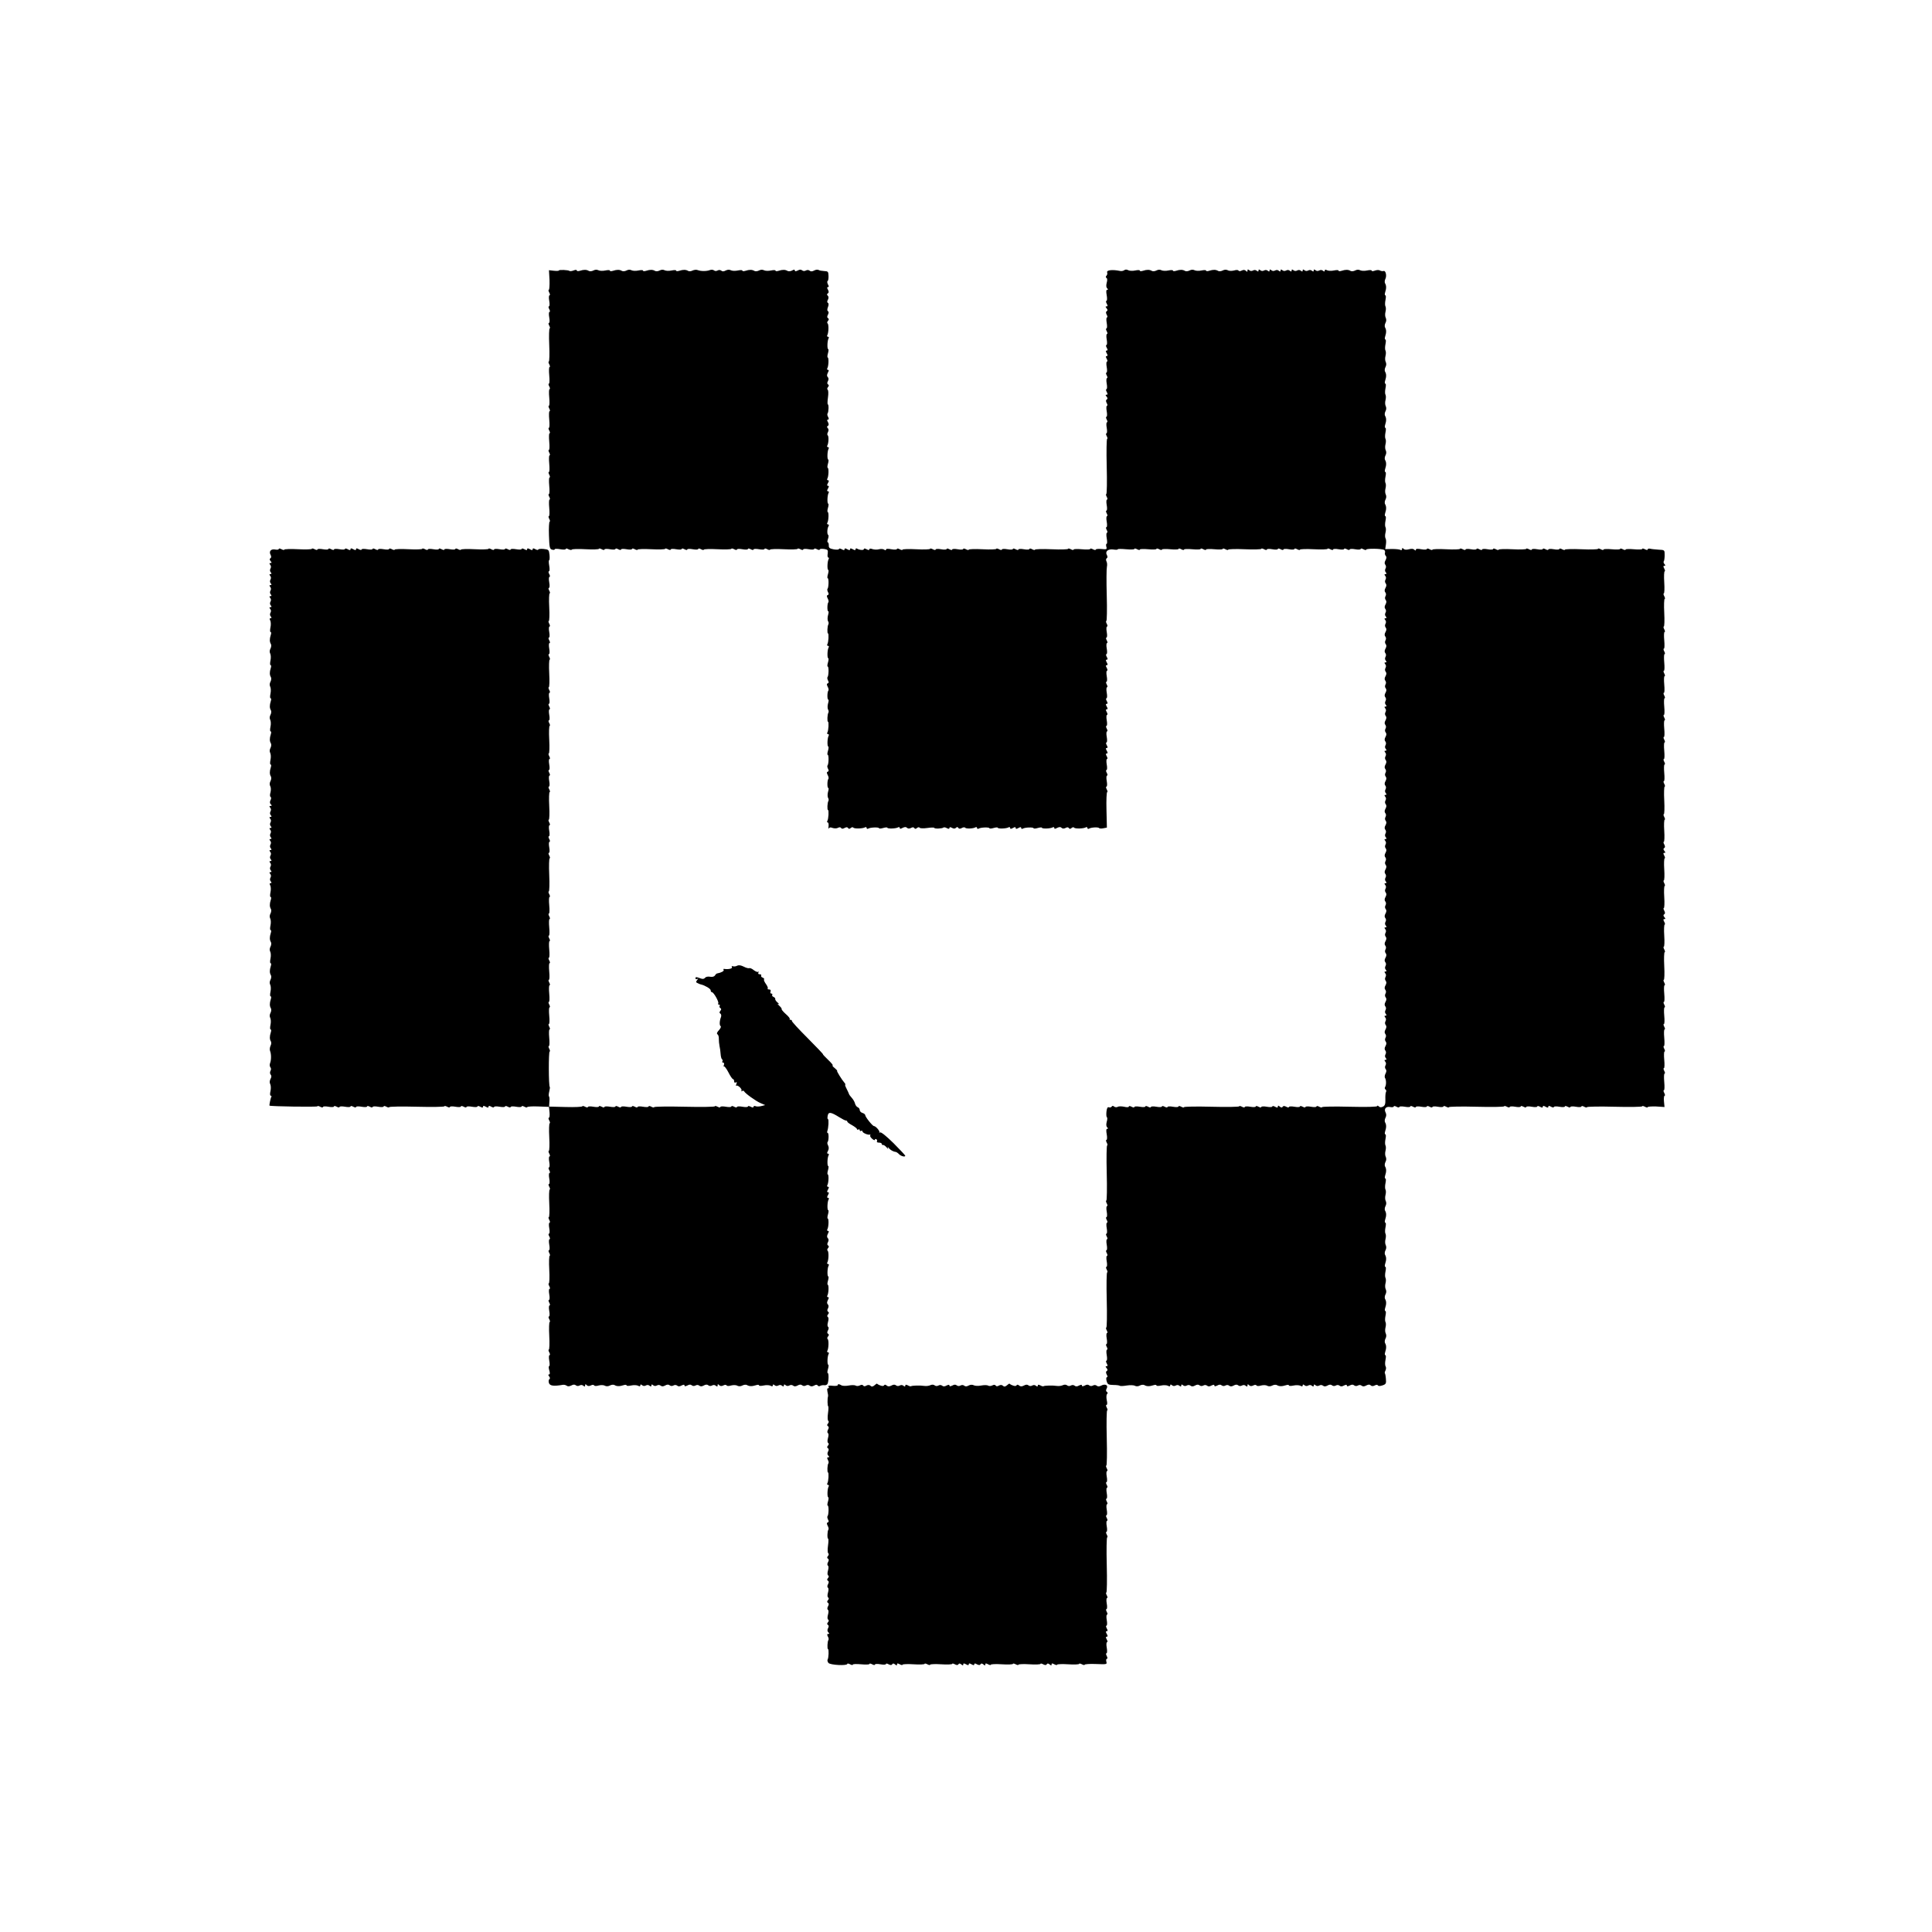 <?xml version="1.0" standalone="no"?>
<!DOCTYPE svg PUBLIC "-//W3C//DTD SVG 20010904//EN"
 "http://www.w3.org/TR/2001/REC-SVG-20010904/DTD/svg10.dtd">
<svg version="1.0" xmlns="http://www.w3.org/2000/svg"
 width="1400pt" height="1400pt" viewBox="0 0 1400 1400"
 preserveAspectRatio="xMidYMid meet">
<g transform="translate(0,1400) scale(0.1,-0.1)"
fill="#000000" stroke="none">
<path d="M4050 12040 c0 -3 -16 -4 -36 -2 l-36 4 4 -71 c1 -39 -1 -71 -5 -71
-4 0 -3 -9 3 -20 6 -11 7 -20 2 -20 -5 0 -6 -18 -2 -40 4 -22 3 -40 -2 -40 -5
0 -4 -9 2 -20 6 -11 7 -20 2 -20 -5 0 -6 -18 -2 -40 4 -22 3 -40 -2 -40 -5 0
-4 -9 2 -20 6 -11 7 -20 3 -20 -4 0 -6 -54 -3 -120 3 -66 1 -120 -3 -120 -4 0
-3 -9 3 -20 6 -11 7 -20 2 -20 -4 0 -5 -27 -2 -60 3 -33 2 -60 -2 -60 -5 0 -4
-9 2 -20 6 -11 7 -20 2 -20 -4 0 -5 -27 -2 -60 3 -33 2 -60 -2 -60 -5 0 -4 -9
2 -20 6 -11 7 -20 2 -20 -4 0 -5 -27 -2 -60 3 -33 2 -60 -2 -60 -5 0 -4 -9 2
-20 6 -11 7 -20 2 -20 -4 0 -5 -27 -2 -60 3 -33 2 -60 -2 -60 -5 0 -4 -9 2
-20 6 -11 7 -20 2 -20 -4 0 -5 -27 -2 -60 3 -33 2 -60 -2 -60 -5 0 -4 -9 2
-20 6 -11 7 -20 2 -20 -4 0 -5 -27 -2 -60 3 -33 2 -60 -2 -60 -5 0 -4 -9 2
-20 6 -11 7 -20 2 -20 -4 0 -5 -27 -2 -60 3 -33 2 -60 -2 -60 -5 0 -4 -9 2
-20 6 -11 7 -20 3 -20 -4 0 -7 -45 -5 -99 3 -88 5 -100 23 -104 10 -3 19 -2
19 3 0 4 18 4 40 0 22 -4 40 -3 40 2 0 5 9 4 19 -2 11 -5 22 -7 24 -3 3 5 48
6 101 3 53 -3 96 -1 96 3 0 4 9 3 20 -3 11 -6 20 -7 20 -2 0 5 18 6 40 2 22
-4 40 -3 40 2 0 5 9 4 20 -2 11 -6 20 -7 20 -2 0 5 18 6 40 2 22 -4 40 -3 40
2 0 5 9 4 20 -2 11 -6 20 -7 20 -3 0 4 45 6 100 3 55 -3 100 -1 100 3 0 4 9 3
20 -3 11 -6 20 -7 20 -2 0 5 18 6 40 2 22 -4 40 -3 40 2 0 5 9 4 20 -2 11 -6
20 -7 20 -2 0 5 18 6 40 2 22 -4 40 -3 40 2 0 5 9 4 20 -2 11 -6 20 -7 20 -3
0 4 45 6 100 3 55 -3 100 -1 100 3 0 4 9 3 20 -3 11 -6 20 -7 20 -2 0 5 18 6
40 2 22 -4 40 -3 40 2 0 5 9 4 20 -2 11 -6 20 -7 20 -2 0 5 18 6 40 2 22 -4
40 -3 40 2 0 5 9 4 20 -2 11 -6 20 -7 20 -3 0 4 45 6 100 3 55 -3 100 -1 100
3 0 4 9 3 20 -3 11 -6 20 -7 20 -2 0 5 18 6 40 2 22 -4 40 -3 40 2 0 5 9 4 20
-2 11 -6 20 -7 20 -2 0 5 14 6 31 4 28 -4 30 -8 27 -33 -3 -16 -1 -29 4 -29 5
0 6 -5 3 -11 -10 -15 -12 -79 -3 -79 3 0 3 -13 -2 -30 -5 -16 -6 -30 -2 -30 9
0 7 -68 -1 -76 -4 -4 -2 -15 3 -25 7 -12 6 -19 -2 -21 -8 -3 -8 -9 0 -25 6
-11 8 -23 5 -27 -9 -8 -10 -66 -1 -66 4 0 3 -13 -2 -29 -4 -15 -4 -34 0 -42 5
-7 6 -17 3 -23 -8 -12 -10 -66 -3 -66 7 0 4 -66 -5 -79 -3 -6 -1 -11 5 -11 6
0 8 -5 5 -11 -10 -15 -12 -79 -3 -79 3 0 3 -13 -2 -30 -5 -16 -6 -30 -2 -30 9
0 7 -68 -1 -76 -4 -4 -2 -15 3 -25 7 -12 6 -19 -2 -21 -8 -3 -8 -9 0 -25 6
-11 8 -23 5 -27 -9 -8 -10 -66 -1 -66 4 0 3 -13 -2 -29 -4 -15 -4 -34 0 -42 5
-7 6 -17 3 -23 -8 -12 -10 -66 -3 -66 7 0 4 -66 -5 -79 -3 -6 -1 -11 5 -11 6
0 8 -5 5 -11 -10 -15 -12 -79 -3 -79 3 0 3 -13 -2 -30 -5 -16 -6 -30 -2 -30 9
0 7 -68 -1 -76 -4 -4 -2 -15 3 -25 7 -12 6 -19 -2 -21 -8 -3 -8 -9 0 -25 6
-11 8 -23 5 -27 -9 -8 -10 -66 -1 -66 4 0 3 -13 -2 -29 -4 -15 -4 -34 0 -42 5
-7 6 -17 3 -23 -8 -12 -10 -66 -3 -66 7 0 4 -66 -5 -79 -3 -6 -2 -11 3 -11 5
0 8 -12 6 -27 -2 -16 -2 -23 2 -16 3 8 13 9 28 3 12 -4 29 -4 38 1 11 6 19 5
23 -1 4 -7 12 -7 25 0 13 7 21 7 25 0 5 -8 11 -8 20 0 7 6 15 7 18 3 6 -10 70
-8 86 2 6 3 11 1 11 -5 0 -6 5 -8 11 -5 15 10 79 12 79 3 0 -3 14 -3 30 2 17
5 30 5 30 2 0 -9 64 -7 79 3 6 3 11 1 11 -5 0 -8 6 -7 21 1 15 7 24 8 32 0 6
-6 16 -7 28 -1 12 7 20 6 24 0 5 -8 11 -8 20 0 7 6 16 7 19 2 3 -5 28 -6 56
-2 27 4 50 4 50 1 0 -8 58 -6 66 2 4 3 15 2 25 -4 13 -7 19 -6 19 1 0 7 6 8
18 1 13 -7 22 -7 29 0 8 8 13 7 17 0 5 -8 13 -8 26 -1 10 6 21 6 24 2 6 -9 59
-7 75 3 6 3 11 1 11 -5 0 -6 5 -8 11 -5 15 10 79 12 79 3 0 -3 14 -3 30 2 17
5 30 5 30 2 0 -9 64 -7 79 3 6 3 11 1 11 -5 0 -8 6 -8 20 0 14 8 20 8 20 0 0
-8 6 -8 20 0 14 8 20 8 20 0 0 -6 5 -8 11 -5 15 10 79 12 79 3 0 -3 14 -3 30
2 17 5 30 5 30 2 0 -9 64 -7 79 3 6 3 11 1 11 -5 0 -8 6 -7 21 1 15 7 24 8 32
0 6 -6 16 -7 28 -1 12 7 20 6 24 0 5 -8 11 -8 20 0 7 6 15 7 18 3 6 -10 70 -8
86 2 6 3 11 1 11 -5 0 -6 5 -8 11 -5 15 10 69 13 74 4 3 -3 16 -4 30 -1 l26 5
-3 128 c-2 71 1 129 5 129 4 0 3 9 -3 20 -6 11 -7 20 -2 20 5 0 6 18 2 40 -4
22 -3 40 2 40 5 0 4 9 -2 20 -6 11 -7 20 -2 20 5 0 6 18 2 40 -4 22 -3 40 2
40 5 0 4 9 -2 20 -8 14 -8 20 0 20 8 0 8 6 0 20 -8 14 -8 20 0 20 8 0 8 6 0
20 -6 11 -7 20 -2 20 5 0 6 18 2 40 -4 22 -3 40 2 40 5 0 4 9 -2 20 -6 11 -7
20 -2 20 5 0 6 18 2 40 -4 22 -3 40 2 40 5 0 4 9 -2 20 -8 14 -8 20 0 20 8 0
8 6 0 20 -8 14 -8 20 0 20 8 0 8 6 0 20 -6 11 -7 20 -2 20 5 0 6 18 2 40 -4
22 -3 40 2 40 5 0 4 9 -2 20 -6 11 -7 20 -2 20 5 0 6 18 2 40 -4 22 -3 40 2
40 5 0 4 9 -2 20 -8 14 -8 20 0 20 8 0 8 6 0 20 -8 14 -8 20 0 20 8 0 8 6 0
20 -6 11 -7 20 -2 20 5 0 6 18 2 40 -4 22 -3 40 2 40 5 0 4 9 -2 20 -6 11 -7
20 -2 20 5 0 6 18 2 40 -4 22 -3 40 2 40 5 0 4 9 -2 20 -6 11 -7 20 -3 20 4 0
6 83 3 185 -3 101 -2 195 1 207 3 13 2 31 -3 40 -5 10 -4 19 2 23 7 4 7 12 0
25 -13 25 11 44 50 38 16 -3 30 -2 30 2 0 3 27 3 60 0 33 -3 60 -2 60 2 0 5 9
4 20 -2 11 -6 20 -7 20 -2 0 4 27 5 60 2 33 -3 60 -2 60 2 0 5 9 4 20 -2 11
-6 20 -7 20 -2 0 4 27 5 60 2 33 -3 60 -2 60 2 0 5 9 4 20 -2 11 -6 20 -7 20
-2 0 4 27 5 60 2 33 -3 60 -2 60 2 0 5 9 4 20 -2 11 -6 20 -7 20 -2 0 4 27 5
60 2 33 -3 60 -2 60 2 0 5 9 4 20 -2 11 -6 20 -7 20 -3 0 4 54 6 120 3 66 -3
120 -1 120 3 0 4 9 3 20 -3 11 -6 20 -7 20 -2 0 5 18 6 40 2 22 -4 40 -3 40 2
0 5 9 4 20 -2 11 -6 20 -7 20 -2 0 5 18 6 40 2 22 -4 40 -3 40 2 0 5 9 4 20
-2 11 -6 20 -7 20 -3 0 4 45 6 100 3 55 -3 100 -1 100 3 0 4 9 3 20 -3 11 -6
20 -7 20 -2 0 5 18 6 40 2 22 -4 40 -3 40 2 0 5 9 4 20 -2 11 -6 20 -7 20 -2
0 5 18 6 40 2 22 -4 40 -3 40 2 0 5 9 4 20 -2 11 -6 20 -7 20 -3 0 10 114 8
130 -2 6 -4 9 -13 6 -20 -2 -7 0 -17 6 -23 7 -7 6 -17 -2 -32 -8 -14 -8 -25
-1 -33 6 -8 6 -18 1 -27 -5 -9 -5 -19 2 -27 7 -9 7 -13 -2 -13 -9 0 -9 -4 -2
-13 7 -8 7 -18 2 -27 -5 -9 -5 -19 1 -27 7 -8 7 -19 -1 -33 -8 -14 -8 -25 -1
-33 6 -8 6 -18 1 -27 -5 -9 -5 -19 1 -27 7 -8 7 -19 -1 -33 -8 -14 -8 -25 -1
-33 6 -8 6 -18 1 -27 -5 -9 -5 -19 2 -27 7 -9 7 -13 -2 -13 -9 0 -9 -4 -2 -13
7 -8 7 -18 2 -27 -5 -9 -5 -19 1 -27 7 -8 7 -19 -1 -33 -8 -14 -8 -25 -1 -33
6 -8 6 -18 1 -27 -5 -9 -5 -19 1 -27 7 -8 7 -19 -1 -33 -8 -14 -8 -25 -1 -33
6 -8 6 -18 1 -27 -5 -9 -5 -19 2 -27 7 -9 7 -13 -2 -13 -9 0 -9 -4 -2 -13 7
-8 7 -18 2 -27 -5 -9 -5 -19 1 -27 7 -8 7 -19 -1 -33 -8 -14 -8 -25 -1 -33 6
-8 6 -18 1 -27 -5 -9 -5 -19 1 -27 7 -8 7 -19 -1 -33 -8 -14 -8 -25 -1 -33 6
-8 6 -18 1 -27 -5 -9 -5 -19 2 -27 7 -9 7 -13 -2 -13 -9 0 -9 -4 -2 -13 7 -8
7 -18 2 -27 -5 -9 -5 -19 1 -27 7 -8 7 -19 -1 -33 -8 -14 -8 -25 -1 -33 6 -8
6 -18 1 -27 -5 -9 -5 -19 1 -27 7 -8 7 -19 -1 -33 -8 -14 -8 -25 -1 -33 6 -8
6 -18 1 -27 -5 -9 -5 -19 2 -27 7 -9 7 -13 -2 -13 -9 0 -9 -4 -2 -13 7 -8 7
-18 2 -27 -5 -9 -5 -19 1 -27 7 -8 7 -19 -1 -33 -8 -14 -8 -25 -1 -33 6 -8 6
-18 1 -27 -5 -9 -5 -19 1 -27 7 -8 7 -19 -1 -33 -8 -14 -8 -25 -1 -33 6 -8 6
-18 1 -27 -5 -9 -5 -19 2 -27 7 -9 7 -13 -2 -13 -9 0 -9 -4 -2 -13 7 -8 7 -18
2 -27 -5 -9 -5 -19 1 -27 7 -8 7 -19 -1 -33 -8 -14 -8 -25 -1 -33 6 -8 6 -18
1 -27 -5 -9 -5 -19 1 -27 7 -8 7 -19 -1 -33 -8 -14 -8 -25 -1 -33 6 -8 6 -18
1 -27 -5 -9 -5 -19 2 -27 7 -9 7 -13 -2 -13 -9 0 -9 -4 -2 -13 7 -8 7 -18 2
-27 -5 -9 -5 -19 1 -27 7 -8 7 -19 -1 -33 -8 -14 -8 -25 -1 -33 6 -8 6 -18 1
-27 -5 -9 -5 -19 1 -27 7 -8 7 -19 -1 -33 -8 -14 -8 -25 -1 -33 6 -8 6 -18 1
-27 -5 -9 -5 -19 2 -27 7 -9 7 -13 -2 -13 -9 0 -9 -4 -2 -13 7 -8 7 -18 2 -27
-5 -9 -5 -19 1 -27 7 -8 7 -19 -1 -33 -8 -14 -8 -25 -1 -33 6 -8 6 -18 1 -27
-5 -9 -5 -19 1 -27 7 -8 7 -19 -1 -33 -8 -14 -8 -25 -1 -33 6 -8 6 -18 1 -27
-5 -9 -5 -19 2 -27 7 -9 7 -13 -2 -13 -9 0 -9 -4 -2 -13 7 -8 7 -18 2 -27 -5
-9 -5 -19 1 -27 7 -8 7 -19 -1 -33 -8 -14 -8 -25 -1 -33 6 -8 6 -18 1 -27 -5
-9 -5 -19 1 -27 7 -8 7 -19 -1 -33 -8 -14 -8 -25 -1 -33 6 -8 6 -18 1 -27 -5
-9 -5 -19 2 -27 7 -9 7 -13 -2 -13 -9 0 -9 -4 -2 -13 7 -8 7 -18 2 -27 -5 -9
-5 -19 1 -27 7 -8 7 -19 -1 -33 -8 -14 -8 -25 -1 -33 6 -8 6 -18 1 -27 -5 -9
-5 -19 1 -27 7 -8 7 -19 -1 -33 -8 -14 -8 -25 -1 -33 6 -8 6 -18 1 -27 -5 -9
-5 -19 2 -27 7 -9 7 -13 -2 -13 -9 0 -9 -4 -2 -13 7 -8 7 -18 2 -27 -5 -9 -5
-19 1 -27 7 -8 7 -19 -1 -33 -8 -14 -8 -25 -1 -33 6 -8 6 -18 1 -27 -5 -9 -5
-19 1 -27 7 -8 7 -19 -1 -33 -8 -14 -8 -25 -1 -33 6 -8 6 -18 1 -27 -5 -9 -5
-19 2 -27 7 -9 7 -13 -2 -13 -9 0 -9 -4 -2 -13 7 -8 7 -18 2 -27 -5 -9 -5 -19
1 -27 7 -8 7 -18 -1 -33 -6 -11 -8 -26 -3 -32 9 -16 9 -50 0 -65 -4 -6 -3 -14
3 -18 6 -4 7 -11 4 -17 -4 -6 -6 -31 -5 -54 1 -33 -3 -46 -17 -53 -13 -7 -23
-6 -30 1 -7 7 -12 8 -12 3 0 -6 -77 -8 -200 -5 -110 3 -200 1 -200 -3 0 -4 -9
-3 -20 3 -11 6 -20 7 -20 2 0 -5 -18 -6 -40 -2 -22 4 -40 3 -40 -2 0 -5 -9 -4
-20 2 -11 6 -20 7 -20 2 0 -5 -18 -6 -40 -2 -22 4 -40 3 -40 -2 0 -5 -9 -4
-19 2 -14 7 -22 7 -26 0 -5 -8 -11 -7 -21 1 -11 9 -14 9 -14 0 0 -9 -5 -9 -20
-1 -11 6 -20 7 -20 2 0 -5 -18 -6 -40 -2 -22 4 -40 3 -40 -2 0 -5 -9 -4 -20 2
-11 6 -20 7 -20 2 0 -5 -18 -6 -40 -2 -22 4 -40 3 -40 -2 0 -5 -9 -4 -20 2
-11 6 -20 7 -20 3 0 -4 -90 -6 -200 -3 -110 3 -200 1 -200 -3 0 -4 -9 -3 -20
3 -11 6 -20 7 -20 2 0 -5 -18 -6 -40 -2 -22 4 -40 3 -40 -2 0 -5 -9 -4 -20 2
-11 6 -20 7 -20 2 0 -5 -18 -6 -40 -2 -22 4 -40 3 -40 -2 0 -5 -9 -4 -20 2
-11 6 -20 7 -20 2 0 -5 -18 -6 -40 -2 -22 4 -40 3 -40 -2 0 -5 -9 -4 -20 2
-11 6 -20 7 -20 1 0 -5 -14 -6 -34 -1 -19 4 -40 4 -47 -1 -7 -4 -19 -3 -25 2
-8 7 -14 7 -18 0 -4 -6 -13 -8 -20 -5 -10 4 -15 -6 -18 -31 -2 -20 -1 -38 3
-41 4 -2 4 -17 -1 -33 -5 -19 -4 -33 3 -40 8 -8 8 -11 0 -11 -7 0 -8 -14 -3
-40 4 -22 3 -40 -2 -40 -5 0 -4 -9 2 -20 6 -11 7 -20 3 -20 -4 0 -6 -90 -3
-200 3 -110 1 -200 -3 -200 -4 0 -3 -9 3 -20 6 -11 7 -20 2 -20 -5 0 -6 -18
-2 -40 4 -22 3 -40 -2 -40 -5 0 -4 -9 2 -20 6 -11 7 -20 2 -20 -5 0 -6 -18 -2
-40 4 -22 3 -40 -2 -40 -5 0 -4 -9 2 -20 6 -11 7 -20 2 -20 -5 0 -6 -18 -2
-40 4 -22 3 -40 -2 -40 -5 0 -4 -9 2 -20 6 -11 7 -20 2 -20 -5 0 -6 -18 -2
-40 4 -22 3 -40 -2 -40 -5 0 -4 -9 2 -20 6 -11 7 -20 3 -20 -4 0 -6 -90 -3
-200 3 -110 1 -200 -3 -200 -4 0 -3 -9 3 -20 6 -11 7 -20 2 -20 -5 0 -6 -18
-2 -40 4 -22 3 -40 -2 -40 -5 0 -4 -9 2 -20 6 -11 7 -20 2 -20 -5 0 -6 -18 -2
-40 4 -22 3 -40 -2 -40 -5 0 -4 -9 2 -20 8 -15 8 -20 -1 -20 -9 0 -9 -3 0 -14
8 -10 9 -16 1 -21 -7 -4 -7 -12 0 -26 7 -11 7 -19 1 -19 -5 0 -6 -12 -2 -27 7
-25 12 -28 49 -29 23 0 44 -3 47 -6 3 -3 25 -2 49 2 25 4 52 3 60 -2 10 -5 24
-5 36 2 11 6 26 7 33 3 16 -10 37 -10 65 -1 12 4 22 4 22 -1 0 -5 15 -5 34 -1
18 4 41 3 50 -2 11 -6 16 -5 16 3 0 8 4 8 13 1 8 -7 18 -7 27 -2 9 5 19 5 27
-2 9 -7 13 -7 13 2 0 9 4 9 13 2 8 -7 18 -7 27 -2 9 5 19 5 27 -1 8 -7 19 -7
33 1 14 8 25 8 33 1 8 -6 18 -6 27 -1 9 5 19 5 27 -1 8 -7 18 -7 32 1 15 7 21
7 21 0 0 -7 6 -7 21 0 14 8 24 8 32 1 8 -6 18 -6 27 -1 9 5 19 5 27 -1 8 -7
19 -7 33 1 14 8 25 8 33 1 8 -6 18 -6 27 -1 9 5 19 5 27 -2 10 -8 13 -7 13 3
0 10 3 10 12 1 7 -7 17 -8 29 -2 11 6 20 6 24 1 3 -6 17 -6 33 -1 16 4 36 4
45 -2 11 -5 24 -5 37 2 11 6 26 7 33 3 16 -10 37 -10 65 -1 12 4 22 4 22 -1 0
-5 15 -5 34 -1 18 4 41 3 50 -2 11 -6 16 -5 16 3 0 8 4 8 13 1 8 -7 18 -7 27
-2 9 5 19 5 27 -2 9 -7 13 -7 13 2 0 9 4 9 13 2 8 -7 18 -7 27 -2 9 5 19 5 27
-1 8 -7 19 -7 33 1 14 8 25 8 33 1 8 -6 18 -6 27 -1 9 5 19 5 27 -1 8 -7 18
-7 32 1 15 7 21 7 21 0 0 -7 6 -7 21 0 14 8 24 8 32 1 8 -6 18 -6 27 -1 9 5
19 5 27 -1 8 -7 19 -7 33 1 16 8 25 9 33 1 6 -6 16 -7 28 -1 11 6 20 7 24 1 3
-6 16 -6 33 0 25 8 28 14 25 46 -1 19 -5 38 -7 41 -3 2 -1 12 4 21 5 10 5 23
1 30 -5 7 -5 28 -1 47 4 19 4 34 -1 34 -5 0 -5 10 -1 23 9 27 9 48 -1 64 -4 7
-3 22 3 33 7 13 7 26 2 37 -5 9 -6 28 -2 43 4 15 4 33 0 40 -4 6 -4 27 0 46 4
19 4 34 -1 34 -5 0 -5 10 -1 23 9 27 9 48 -1 64 -4 7 -3 22 3 33 7 13 7 26 2
37 -5 9 -6 28 -2 43 4 15 4 33 0 40 -4 6 -4 27 0 46 4 19 4 34 -1 34 -5 0 -5
10 -1 23 9 27 9 48 -1 64 -4 7 -3 22 3 33 7 13 7 26 2 37 -5 9 -6 28 -2 43 4
15 4 33 0 40 -4 6 -4 27 0 46 4 19 4 34 -1 34 -5 0 -5 10 -1 23 9 27 9 48 -1
64 -4 7 -3 22 3 33 7 13 7 26 2 37 -5 9 -6 28 -2 43 4 15 4 33 0 40 -4 6 -4
27 0 46 4 19 4 34 -1 34 -5 0 -5 10 -1 23 9 27 9 48 -1 64 -4 7 -3 22 3 33 7
13 7 26 2 37 -5 9 -6 28 -2 43 4 15 4 33 0 40 -4 6 -4 27 0 46 4 19 4 34 -1
34 -5 0 -5 10 -1 23 9 27 9 48 -1 64 -4 7 -3 22 3 33 7 13 7 26 1 38 -14 26 2
46 33 40 14 -3 26 -1 26 4 0 5 9 4 20 -2 11 -6 20 -7 20 -2 0 5 18 6 40 2 22
-4 40 -3 40 2 0 5 9 4 20 -2 11 -6 20 -7 20 -2 0 5 18 6 40 2 22 -4 40 -3 40
2 0 5 9 4 20 -2 11 -6 20 -7 20 -2 0 5 18 6 40 2 22 -4 40 -3 40 2 0 5 9 4 20
-2 11 -6 20 -7 20 -3 0 4 90 6 200 3 110 -3 200 -1 200 3 0 4 9 3 20 -3 11 -6
20 -7 20 -2 0 5 18 6 40 2 22 -4 40 -3 40 2 0 5 9 4 20 -2 11 -6 20 -7 20 -2
0 5 18 6 40 2 22 -4 40 -3 40 2 0 5 9 4 20 -2 14 -8 20 -8 20 0 0 8 6 8 20 0
14 -8 20 -8 20 0 0 8 6 8 20 0 11 -6 20 -7 20 -2 0 5 18 6 40 2 22 -4 40 -3
40 2 0 5 9 4 20 -2 11 -6 20 -7 20 -2 0 5 18 6 40 2 22 -4 40 -3 40 2 0 5 9 4
20 -2 11 -6 20 -7 20 -3 0 4 90 6 200 3 110 -3 200 -1 200 3 0 4 9 3 20 -3 11
-6 20 -7 20 -3 0 4 27 6 61 5 l61 -4 -4 41 c-2 23 0 41 5 41 4 0 3 9 -3 20 -6
11 -7 20 -2 20 4 0 5 27 2 60 -3 33 -2 60 2 60 5 0 4 9 -2 20 -6 11 -7 20 -2
20 4 0 5 27 2 60 -3 33 -2 60 2 60 5 0 4 9 -2 20 -6 11 -7 20 -2 20 4 0 5 27
2 60 -3 33 -2 60 2 60 5 0 4 9 -2 20 -6 11 -7 20 -2 20 4 0 5 27 2 60 -3 33
-2 60 2 60 5 0 4 9 -2 20 -6 11 -7 20 -2 20 4 0 5 27 2 60 -3 33 -2 60 2 60 5
0 4 9 -2 20 -6 11 -7 20 -3 20 4 0 6 45 3 100 -3 55 -1 100 3 100 4 0 3 9 -3
20 -6 11 -7 20 -3 20 4 0 6 36 3 80 -3 44 -1 80 3 80 4 0 3 9 -3 20 -8 15 -8
20 1 20 9 0 9 3 0 14 -8 10 -9 16 -1 21 7 4 7 12 0 26 -6 10 -7 19 -3 19 4 0
6 36 3 80 -3 44 -1 80 3 80 4 0 3 9 -3 20 -6 11 -7 20 -3 20 4 0 6 36 3 80 -3
44 -1 80 3 80 4 0 3 9 -3 20 -8 15 -8 20 1 20 9 0 9 3 0 14 -8 10 -9 16 -1 21
7 4 7 12 0 26 -6 10 -7 19 -3 19 4 0 6 36 3 80 -3 44 -1 80 3 80 4 0 3 9 -3
20 -6 11 -7 20 -3 20 4 0 6 45 3 100 -3 55 -1 100 3 100 4 0 3 9 -3 20 -6 11
-7 20 -2 20 4 0 5 27 2 60 -3 33 -2 60 2 60 5 0 4 9 -2 20 -6 11 -7 20 -2 20
4 0 5 27 2 60 -3 33 -2 60 2 60 5 0 4 9 -2 20 -6 11 -7 20 -2 20 4 0 5 27 2
60 -3 33 -2 60 2 60 5 0 4 9 -2 20 -6 11 -7 20 -2 20 4 0 5 27 2 60 -3 33 -2
60 2 60 5 0 4 9 -2 20 -6 11 -7 20 -2 20 4 0 5 27 2 60 -3 33 -2 60 2 60 5 0
4 9 -2 20 -6 11 -7 20 -2 20 4 0 5 27 2 60 -3 33 -2 60 2 60 5 0 4 9 -2 20 -6
11 -7 20 -2 20 4 0 5 27 2 60 -3 33 -2 60 2 60 5 0 4 9 -2 20 -6 11 -7 20 -3
20 4 0 6 45 3 100 -3 55 -1 100 3 100 4 0 3 9 -3 20 -6 11 -7 20 -3 20 4 0 6
36 3 80 -3 44 -1 80 3 80 4 0 3 9 -3 20 -8 15 -8 20 1 20 8 0 9 4 0 13 -6 8
-8 17 -4 20 3 4 6 24 6 44 0 38 0 38 -44 40 -24 2 -52 4 -61 7 -10 2 -18 0
-18 -5 0 -6 -8 -5 -20 1 -11 6 -20 7 -20 2 0 -4 -27 -5 -60 -2 -33 3 -60 2
-60 -2 0 -5 -9 -4 -20 2 -11 6 -20 7 -20 2 0 -4 -27 -5 -60 -2 -33 3 -60 2
-60 -2 0 -5 -9 -4 -20 2 -11 6 -20 7 -20 3 0 -4 -54 -6 -120 -3 -66 3 -120 1
-120 -3 0 -4 -9 -3 -20 3 -11 6 -20 7 -20 2 0 -5 -18 -6 -40 -2 -22 4 -40 3
-40 -2 0 -5 -9 -4 -20 2 -11 6 -20 7 -20 2 0 -5 -18 -6 -40 -2 -22 4 -40 3
-40 -2 0 -5 -9 -4 -20 2 -11 6 -20 7 -20 3 0 -4 -45 -6 -100 -3 -55 3 -100 1
-100 -3 0 -4 -9 -3 -20 3 -11 6 -20 7 -20 2 0 -5 -18 -6 -40 -2 -22 4 -40 3
-40 -2 0 -5 -9 -4 -20 2 -11 6 -20 7 -20 2 0 -5 -18 -6 -40 -2 -22 4 -40 3
-40 -2 0 -5 -9 -4 -20 2 -11 6 -20 7 -20 3 0 -4 -45 -6 -100 -3 -55 3 -100 1
-100 -3 0 -4 -9 -3 -20 3 -11 6 -20 7 -20 2 0 -5 -18 -6 -40 -2 -26 5 -40 4
-40 -3 0 -8 -3 -8 -11 0 -7 7 -21 8 -39 3 -18 -5 -32 -4 -39 3 -8 8 -11 8 -11
-2 0 -7 -5 -9 -11 -6 -5 4 -33 7 -61 7 l-50 -1 5 33 c3 18 2 39 -3 46 -4 7 -4
25 0 40 4 15 4 33 0 40 -4 6 -4 27 0 46 4 19 4 34 -1 34 -5 0 -5 10 -1 23 9
27 9 48 -1 64 -4 7 -3 22 3 33 7 13 7 26 2 37 -5 9 -6 28 -2 43 4 15 4 33 0
40 -4 6 -4 27 0 46 4 19 4 34 -1 34 -5 0 -5 10 -1 23 9 27 9 48 -1 64 -4 7 -3
22 3 33 7 13 7 26 2 37 -5 9 -6 28 -2 43 4 15 4 33 0 40 -4 6 -4 27 0 46 4 19
4 34 -1 34 -5 0 -5 10 -1 23 9 27 9 48 -1 64 -4 7 -3 22 3 33 7 13 7 26 2 37
-5 9 -6 28 -2 43 4 15 4 33 0 40 -4 6 -4 27 0 46 4 19 4 34 -1 34 -5 0 -5 10
-1 23 9 27 9 48 -1 64 -4 7 -3 22 3 33 7 13 7 26 2 37 -5 9 -6 28 -2 43 4 15
4 33 0 40 -4 6 -4 27 0 46 4 19 4 34 -1 34 -5 0 -5 10 -1 23 9 27 9 48 -1 64
-4 7 -3 22 3 33 7 13 7 26 2 37 -5 9 -6 28 -2 43 4 15 4 33 0 40 -4 6 -4 27 0
46 4 19 4 34 -1 34 -5 0 -5 10 -1 23 9 27 9 48 -1 64 -4 7 -3 21 2 31 12 23 3
65 -14 58 -6 -2 -18 0 -25 4 -7 5 -24 4 -37 -1 -13 -5 -23 -5 -23 0 0 5 -15 5
-34 1 -18 -4 -41 -3 -50 2 -10 5 -23 5 -36 -2 -11 -6 -26 -7 -33 -3 -16 10
-37 10 -64 1 -13 -4 -23 -4 -23 1 0 5 -15 5 -34 1 -18 -4 -41 -3 -50 2 -11 6
-16 5 -16 -3 0 -8 -4 -8 -13 -1 -8 7 -18 7 -27 2 -9 -5 -19 -5 -27 2 -9 7 -13
7 -13 -2 0 -9 -4 -9 -13 -2 -8 7 -18 7 -27 2 -9 -5 -19 -5 -27 2 -9 7 -13 7
-13 -2 0 -9 -4 -9 -13 -2 -8 7 -18 7 -27 2 -9 -5 -19 -5 -27 2 -9 7 -13 7 -13
-2 0 -9 -4 -9 -13 -2 -8 7 -18 7 -27 2 -9 -5 -19 -5 -27 2 -9 7 -13 7 -13 -2
0 -9 -4 -9 -13 -2 -8 7 -18 7 -27 2 -9 -5 -19 -5 -27 2 -9 7 -13 7 -13 -2 0
-9 -4 -9 -13 -2 -8 7 -18 7 -27 2 -9 -5 -19 -5 -27 2 -9 7 -13 7 -13 -2 0 -9
-4 -9 -13 -2 -8 7 -18 7 -27 2 -9 -5 -19 -5 -27 2 -10 8 -13 7 -13 -3 0 -10
-3 -10 -12 -1 -7 7 -17 8 -29 2 -11 -6 -20 -6 -24 -1 -3 6 -17 6 -33 1 -16 -4
-36 -4 -45 2 -11 5 -24 5 -37 -2 -11 -6 -26 -7 -33 -3 -16 10 -37 10 -64 1
-13 -4 -23 -4 -23 1 0 5 -15 5 -34 1 -18 -4 -41 -3 -50 2 -10 5 -23 5 -36 -2
-11 -6 -26 -7 -33 -3 -16 10 -37 10 -64 1 -13 -4 -23 -4 -23 1 0 5 -15 5 -34
1 -18 -4 -41 -3 -50 2 -10 5 -23 5 -36 -2 -11 -6 -26 -7 -33 -3 -16 10 -37 10
-64 1 -13 -4 -23 -4 -23 1 0 5 -15 5 -34 1 -18 -4 -41 -3 -50 2 -11 6 -22 6
-29 0 -7 -5 -21 -8 -32 -5 -54 11 -98 6 -92 -11 3 -7 1 -18 -5 -24 -6 -6 -6
-12 0 -16 7 -4 7 -17 2 -35 -5 -19 -4 -33 3 -40 8 -8 8 -11 0 -11 -7 0 -8 -14
-3 -40 4 -22 3 -40 -2 -40 -5 0 -4 -9 2 -20 8 -15 8 -20 -1 -20 -9 0 -9 -3 0
-14 8 -10 9 -16 1 -21 -7 -4 -7 -12 0 -26 6 -10 7 -19 2 -19 -5 0 -6 -18 -2
-40 4 -22 3 -40 -2 -40 -5 0 -4 -9 2 -20 6 -11 7 -20 2 -20 -5 0 -6 -18 -2
-40 4 -22 3 -40 -2 -40 -5 0 -4 -9 2 -20 8 -14 8 -20 0 -20 -8 0 -8 -6 0 -20
8 -14 8 -20 0 -20 -8 0 -8 -6 0 -20 6 -11 7 -20 2 -20 -5 0 -6 -18 -2 -40 4
-22 3 -40 -2 -40 -5 0 -4 -9 2 -20 6 -11 7 -20 2 -20 -5 0 -6 -18 -2 -40 4
-22 3 -40 -2 -40 -5 0 -4 -9 2 -20 8 -15 8 -20 -1 -20 -9 0 -9 -3 0 -14 8 -10
9 -16 1 -21 -7 -4 -7 -12 0 -26 6 -10 7 -19 2 -19 -5 0 -6 -18 -2 -40 4 -22 3
-40 -2 -40 -5 0 -4 -9 2 -20 6 -11 7 -20 2 -20 -5 0 -6 -18 -2 -40 4 -22 3
-40 -2 -40 -5 0 -4 -9 2 -20 6 -11 7 -20 3 -20 -4 0 -6 -90 -3 -200 3 -110 1
-200 -3 -200 -4 0 -3 -9 3 -20 6 -11 7 -20 2 -20 -5 0 -6 -18 -2 -40 4 -22 3
-40 -2 -40 -5 0 -4 -9 2 -20 6 -11 7 -20 2 -20 -5 0 -6 -18 -2 -40 4 -22 3
-40 -2 -40 -5 0 -4 -9 2 -20 6 -11 7 -20 2 -20 -5 0 -6 -18 -2 -40 4 -22 4
-40 0 -40 -5 0 -6 -10 -3 -21 6 -20 3 -21 -36 -17 -22 2 -41 0 -41 -5 0 -4 -9
-3 -20 3 -11 6 -20 7 -20 2 0 -4 -27 -5 -60 -2 -33 3 -60 2 -60 -2 0 -5 -9 -4
-20 2 -11 6 -20 7 -20 3 0 -4 -54 -6 -120 -3 -66 3 -120 1 -120 -3 0 -4 -9 -3
-20 3 -11 6 -20 7 -20 2 0 -5 -18 -6 -40 -2 -22 4 -40 3 -40 -2 0 -5 -9 -4
-20 2 -11 6 -20 7 -20 2 0 -5 -18 -6 -40 -2 -22 4 -40 3 -40 -2 0 -5 -9 -4
-20 2 -11 6 -20 7 -20 3 0 -4 -45 -6 -100 -3 -55 3 -100 1 -100 -3 0 -4 -9 -3
-20 3 -11 6 -20 7 -20 2 0 -5 -18 -6 -40 -2 -22 4 -40 3 -40 -2 0 -5 -9 -4
-20 2 -11 6 -20 7 -20 2 0 -5 -18 -6 -40 -2 -22 4 -40 3 -40 -2 0 -5 -9 -4
-20 2 -11 6 -20 7 -20 3 0 -4 -45 -6 -100 -3 -55 3 -100 1 -100 -3 0 -4 -9 -3
-20 3 -11 6 -20 7 -20 2 0 -5 -18 -6 -40 -2 -25 5 -40 4 -40 -3 0 -6 -4 -6
-12 0 -7 5 -24 7 -38 3 -14 -4 -35 -3 -47 1 -14 5 -23 5 -23 -2 0 -6 -7 -6
-20 1 -12 7 -20 7 -20 1 0 -10 -32 -7 -50 4 -6 3 -10 1 -10 -5 0 -8 -6 -8 -20
0 -14 8 -20 8 -20 0 0 -8 -6 -8 -20 0 -14 8 -20 8 -20 0 0 -8 -6 -8 -20 0 -11
6 -20 7 -20 2 0 -5 -17 -6 -37 -3 -31 6 -38 11 -37 29 0 12 -3 22 -7 22 -5 0
-4 11 1 25 5 13 6 27 1 29 -9 6 -7 49 4 65 3 6 1 11 -5 11 -6 0 -8 5 -5 11 10
15 12 79 3 79 -3 0 -3 14 2 30 5 17 5 30 2 30 -9 0 -7 64 3 79 3 6 1 11 -5 11
-8 0 -8 6 0 20 8 14 8 20 0 20 -8 0 -8 6 0 20 8 14 8 20 0 20 -6 0 -8 5 -5 11
10 15 12 79 3 79 -3 0 -3 14 2 30 5 17 5 30 2 30 -9 0 -7 64 3 79 3 6 1 11 -5
11 -6 0 -8 5 -5 11 10 16 12 69 3 75 -4 3 -4 13 2 23 6 12 5 22 -1 28 -8 8 -7
13 0 17 8 5 8 13 1 27 -8 13 -7 19 0 19 7 0 8 6 1 19 -6 10 -7 21 -4 25 8 8
10 66 2 66 -3 0 -3 23 1 50 4 28 3 53 -2 56 -5 3 -4 12 2 19 8 9 8 15 0 20 -6
4 -7 12 0 24 6 12 5 22 -1 28 -8 8 -7 17 0 32 8 15 9 21 1 21 -6 0 -8 5 -5 11
10 15 12 79 3 79 -3 0 -3 14 2 30 5 17 5 30 2 30 -9 0 -7 64 3 79 3 6 1 11 -5
11 -6 0 -8 5 -5 11 10 16 12 80 2 86 -4 3 -3 11 3 18 8 9 8 15 0 20 -7 4 -7
12 0 25 6 12 7 21 0 25 -6 3 -6 15 0 30 6 15 6 27 0 30 -7 4 -7 13 0 24 6 12
5 22 -1 28 -8 8 -7 13 0 17 8 5 8 13 1 27 -8 13 -7 19 0 19 7 0 8 6 0 19 -5
11 -7 22 -3 24 5 3 8 20 7 39 -1 30 -4 33 -31 34 -17 1 -35 4 -41 8 -7 4 -21
2 -32 -4 -15 -8 -25 -8 -33 -1 -8 6 -18 6 -27 1 -9 -5 -19 -5 -27 1 -8 7 -18
7 -32 -1 -15 -7 -21 -7 -21 0 0 8 -6 8 -20 0 -11 -6 -26 -7 -33 -3 -16 10 -37
10 -64 1 -13 -4 -23 -4 -23 1 0 5 -15 5 -34 1 -18 -4 -41 -3 -50 2 -10 5 -23
5 -36 -2 -11 -6 -26 -7 -33 -3 -16 10 -37 10 -64 1 -13 -4 -23 -4 -23 1 0 5
-15 5 -34 1 -18 -4 -41 -3 -50 2 -10 5 -23 5 -37 -2 -14 -8 -24 -8 -32 -1 -8
6 -18 6 -27 1 -9 -5 -19 -5 -26 1 -6 5 -20 6 -30 2 -23 -9 -65 -9 -88 0 -9 4
-26 2 -37 -3 -11 -6 -25 -7 -32 -3 -16 10 -37 10 -64 1 -13 -4 -23 -4 -23 1 0
5 -15 5 -34 1 -18 -4 -41 -3 -50 2 -10 5 -23 5 -36 -2 -11 -6 -26 -7 -33 -3
-16 10 -37 10 -64 1 -13 -4 -23 -4 -23 1 0 5 -15 5 -34 1 -18 -4 -41 -3 -50 2
-10 5 -23 5 -36 -2 -11 -6 -26 -7 -33 -3 -16 10 -37 10 -64 1 -13 -4 -23 -4
-23 1 0 5 -15 5 -34 1 -18 -4 -41 -3 -50 2 -10 5 -23 5 -36 -2 -11 -6 -26 -7
-33 -3 -16 10 -37 10 -64 1 -13 -4 -23 -3 -23 2 0 6 -9 6 -24 0 -13 -5 -26 -6
-29 -3 -8 7 -77 10 -77 3z"/>
<path d="M2020 10022 c0 -5 -12 -7 -26 -4 -31 6 -47 -14 -33 -39 6 -12 5 -20
-1 -24 -8 -5 -7 -11 1 -21 9 -11 9 -14 -1 -14 -9 0 -9 -4 -2 -13 7 -8 7 -18 2
-27 -5 -9 -5 -19 2 -27 7 -9 7 -13 -2 -13 -9 0 -9 -4 -2 -13 7 -8 7 -18 2 -27
-5 -9 -5 -19 2 -27 7 -9 7 -13 -2 -13 -9 0 -9 -4 -2 -13 7 -8 7 -18 2 -27 -5
-9 -5 -19 2 -27 7 -9 7 -13 -2 -13 -9 0 -9 -4 -2 -13 7 -8 7 -18 2 -27 -5 -9
-5 -19 2 -27 7 -9 7 -13 -2 -13 -9 0 -9 -4 -2 -13 7 -8 7 -18 2 -27 -5 -9 -5
-19 2 -27 7 -9 7 -13 -1 -13 -8 0 -9 -5 -3 -16 5 -9 6 -32 2 -50 -4 -19 -4
-34 1 -34 5 0 5 -10 1 -22 -9 -28 -9 -49 1 -65 4 -7 3 -22 -3 -33 -7 -13 -7
-26 -2 -36 5 -9 6 -32 2 -50 -4 -19 -4 -34 1 -34 5 0 5 -10 1 -22 -9 -28 -9
-49 1 -65 4 -7 3 -22 -3 -33 -7 -13 -7 -26 -2 -36 5 -9 6 -32 2 -50 -4 -19 -4
-34 1 -34 5 0 5 -10 1 -22 -9 -28 -9 -49 1 -65 4 -7 3 -22 -3 -33 -7 -13 -7
-26 -2 -36 5 -9 6 -32 2 -50 -4 -19 -4 -34 1 -34 5 0 5 -10 1 -22 -9 -28 -9
-49 1 -65 4 -7 3 -22 -3 -33 -7 -13 -7 -26 -2 -36 5 -9 6 -32 2 -50 -4 -19 -4
-34 1 -34 5 0 5 -10 1 -22 -9 -28 -9 -49 1 -65 4 -7 3 -22 -3 -33 -7 -13 -7
-26 -2 -37 6 -9 6 -29 2 -45 -5 -16 -5 -30 1 -33 5 -4 5 -13 -1 -24 -6 -12 -5
-22 2 -29 9 -9 9 -12 -1 -12 -10 0 -11 -3 -3 -13 7 -8 7 -18 2 -27 -5 -9 -5
-19 2 -27 7 -9 7 -13 -2 -13 -9 0 -9 -4 -2 -13 7 -8 7 -18 2 -27 -5 -9 -5 -19
2 -27 7 -9 7 -13 -2 -13 -9 0 -9 -4 -2 -13 7 -8 7 -18 2 -27 -5 -9 -5 -19 2
-27 7 -9 7 -13 -2 -13 -9 0 -9 -4 -2 -13 7 -8 7 -18 2 -27 -5 -9 -5 -19 2 -27
7 -9 7 -13 -2 -13 -9 0 -9 -4 -2 -13 7 -8 7 -18 2 -27 -5 -9 -5 -19 2 -27 7
-9 7 -13 -2 -13 -9 0 -9 -4 -2 -13 7 -8 7 -18 2 -27 -5 -9 -5 -19 2 -27 7 -9
7 -13 -2 -13 -9 0 -9 -4 -2 -13 7 -8 7 -18 2 -27 -5 -9 -5 -19 2 -27 7 -9 7
-13 -1 -13 -8 0 -9 -5 -3 -16 5 -9 6 -32 2 -50 -4 -19 -4 -34 1 -34 5 0 5 -10
1 -22 -9 -28 -9 -49 1 -65 4 -7 3 -22 -3 -33 -7 -13 -7 -26 -2 -36 5 -9 6 -32
2 -50 -4 -19 -4 -34 1 -34 5 0 5 -10 1 -22 -9 -28 -9 -49 1 -65 4 -7 3 -22 -3
-33 -7 -13 -7 -26 -2 -36 5 -9 6 -32 2 -50 -4 -19 -4 -34 1 -34 5 0 5 -10 1
-22 -9 -28 -9 -49 1 -65 4 -7 3 -22 -3 -33 -7 -13 -7 -26 -2 -36 5 -9 6 -32 2
-50 -4 -19 -4 -34 1 -34 5 0 5 -10 1 -22 -9 -28 -9 -49 1 -65 4 -7 3 -22 -3
-33 -7 -13 -7 -26 -2 -36 5 -9 6 -32 2 -50 -4 -19 -4 -34 1 -34 5 0 5 -10 1
-22 -9 -28 -9 -49 1 -65 4 -7 3 -21 -3 -32 -5 -11 -7 -28 -3 -37 9 -23 9 -65
0 -88 -4 -10 -3 -24 2 -30 6 -7 6 -17 1 -26 -5 -9 -5 -19 1 -27 7 -8 7 -18 -1
-32 -7 -14 -7 -27 -2 -37 5 -9 6 -32 2 -50 -5 -20 -4 -34 2 -34 5 0 7 -4 4 -8
-5 -9 -16 -61 -13 -64 7 -6 347 -11 347 -5 0 4 9 3 20 -3 11 -6 20 -7 20 -2 0
5 18 6 40 2 22 -4 40 -3 40 2 0 5 9 4 20 -2 11 -6 20 -7 20 -2 0 5 18 6 40 2
22 -4 40 -3 40 2 0 5 9 4 20 -2 11 -6 20 -7 20 -2 0 5 18 6 40 2 22 -4 40 -3
40 2 0 5 9 4 20 -2 11 -6 20 -7 20 -2 0 5 18 6 40 2 22 -4 40 -3 40 2 0 5 9 4
20 -2 11 -6 20 -7 20 -3 0 4 90 6 200 3 110 -3 200 -1 200 3 0 4 9 3 20 -3 11
-6 20 -7 20 -2 0 5 18 6 40 2 22 -4 40 -3 40 2 0 5 9 4 20 -2 11 -6 20 -7 20
-2 0 5 18 6 40 2 22 -4 40 -3 40 2 0 5 9 4 20 -2 14 -8 20 -8 20 0 0 8 6 8 20
0 14 -8 20 -8 20 0 0 8 6 8 20 0 11 -6 20 -7 20 -2 0 5 18 6 40 2 22 -4 40 -3
40 2 0 5 9 4 20 -2 11 -6 20 -7 20 -2 0 5 18 6 40 2 22 -4 40 -3 40 2 0 5 9 4
20 -2 11 -6 20 -7 20 -3 0 4 36 7 79 5 l79 -3 4 -40 c2 -21 0 -39 -5 -39 -4 0
-3 -9 3 -20 6 -11 7 -20 3 -20 -4 0 -6 -45 -3 -100 3 -55 1 -100 -3 -100 -4 0
-3 -9 3 -20 6 -11 7 -20 2 -20 -5 0 -6 -18 -2 -40 4 -22 3 -40 -2 -40 -5 0 -4
-9 2 -20 6 -11 7 -20 2 -20 -5 0 -6 -18 -2 -40 4 -22 3 -40 -2 -40 -5 0 -4 -9
2 -20 6 -11 7 -20 3 -20 -4 0 -6 -45 -3 -100 3 -55 1 -100 -3 -100 -4 0 -3 -9
3 -20 6 -11 7 -20 2 -20 -5 0 -6 -18 -2 -40 4 -22 3 -40 -2 -40 -5 0 -4 -9 2
-20 6 -11 7 -20 2 -20 -5 0 -6 -18 -2 -40 4 -22 3 -40 -2 -40 -5 0 -4 -9 2
-20 6 -11 7 -20 3 -20 -4 0 -6 -45 -3 -100 3 -55 1 -100 -3 -100 -4 0 -3 -9 3
-20 6 -11 7 -20 2 -20 -5 0 -6 -18 -2 -40 4 -22 3 -40 -2 -40 -5 0 -4 -9 2
-20 6 -11 7 -20 2 -20 -5 0 -6 -18 -2 -40 4 -22 3 -40 -2 -40 -5 0 -4 -9 2
-20 6 -11 7 -20 3 -20 -4 0 -6 -45 -3 -100 3 -55 1 -100 -3 -100 -4 0 -3 -9 3
-20 6 -11 7 -20 2 -20 -5 0 -6 -18 -2 -40 4 -22 4 -40 -1 -40 -4 0 -4 -13 1
-30 6 -20 5 -30 -2 -30 -7 0 -6 -5 1 -14 7 -9 8 -17 2 -20 -5 -3 -7 -15 -4
-26 6 -23 33 -27 103 -15 8 1 20 -2 27 -7 7 -6 19 -5 33 2 14 8 25 8 33 1 8
-6 18 -6 27 -1 9 5 19 5 27 -2 10 -8 13 -7 13 3 0 10 3 10 12 1 7 -7 17 -8 29
-2 11 6 20 6 24 1 3 -6 17 -6 33 -1 16 4 36 4 45 -2 11 -5 24 -5 37 2 11 6 26
7 33 3 16 -10 37 -10 65 -1 12 4 22 4 22 -1 0 -5 15 -5 34 -1 18 4 41 3 50 -2
11 -6 16 -5 16 3 0 8 4 8 13 1 8 -7 18 -7 27 -2 9 5 19 5 27 -2 9 -7 13 -7 13
2 0 9 4 9 13 2 8 -7 18 -7 27 -2 9 5 19 5 27 -1 8 -7 19 -7 33 1 14 8 25 8 33
1 8 -6 18 -6 27 -1 9 5 19 5 27 -1 8 -7 18 -7 32 1 15 7 21 7 21 0 0 -7 6 -7
21 0 14 8 24 8 32 1 8 -6 18 -6 27 -1 9 5 19 5 27 -1 8 -7 19 -7 33 1 14 8 25
8 33 1 8 -6 18 -6 27 -1 9 5 19 5 27 -2 10 -8 13 -7 13 3 0 10 3 10 12 1 7 -7
17 -8 29 -2 11 6 20 6 24 1 3 -6 17 -6 33 -1 16 4 36 4 45 -2 11 -5 24 -5 37
2 11 6 26 7 33 3 16 -10 37 -10 65 -1 12 4 22 4 22 -1 0 -5 15 -5 34 -1 18 4
41 3 50 -2 11 -6 16 -5 16 3 0 8 4 8 13 1 8 -7 18 -7 27 -2 9 5 19 5 27 -2 9
-7 13 -7 13 2 0 9 4 9 13 2 8 -7 18 -7 27 -2 9 5 19 5 27 -1 8 -7 19 -7 33 1
14 8 25 8 33 1 8 -6 18 -6 27 -1 9 5 19 5 27 -1 8 -7 18 -7 32 0 13 8 22 8 26
1 4 -6 12 -7 18 -3 7 4 19 6 29 5 9 -2 20 2 24 9 9 15 11 79 2 79 -4 0 -3 14
2 30 5 17 5 30 2 30 -9 0 -7 64 3 79 3 6 1 11 -5 11 -6 0 -8 5 -5 11 10 16 12
80 2 86 -4 3 -3 11 3 18 8 9 8 15 0 20 -7 4 -7 12 0 25 6 11 6 21 1 25 -6 3
-6 17 -1 35 5 18 5 32 -1 36 -6 4 -6 11 1 19 8 9 8 15 0 20 -6 4 -7 12 0 24 6
12 5 22 -1 28 -8 8 -7 17 0 32 8 15 9 21 1 21 -6 0 -8 5 -5 11 10 15 12 79 3
79 -3 0 -3 14 2 30 5 17 5 30 2 30 -9 0 -7 64 3 79 3 6 1 11 -5 11 -6 0 -8 5
-5 11 10 16 12 80 2 86 -4 3 -3 11 3 18 8 9 8 15 0 20 -6 4 -7 12 0 24 6 12 5
22 -1 28 -8 8 -7 17 0 32 8 15 9 21 1 21 -6 0 -8 5 -5 11 10 15 12 79 3 79 -3
0 -3 14 2 30 5 17 5 30 2 30 -9 0 -7 64 3 79 3 6 1 11 -5 11 -8 0 -8 6 0 20 8
14 8 20 0 20 -8 0 -8 6 0 20 8 14 8 20 0 20 -6 0 -8 5 -5 11 10 15 12 79 3 79
-3 0 -3 14 2 30 5 17 5 30 2 30 -9 0 -7 64 3 79 3 6 1 11 -5 11 -8 0 -8 6 0
20 7 14 7 26 1 39 -6 10 -7 21 -4 25 9 8 10 66 1 66 -4 0 -5 6 -3 13 9 23 12
87 5 87 -4 0 -5 11 -2 25 5 30 23 27 84 -11 21 -13 42 -24 48 -24 5 0 10 -3
10 -8 0 -4 16 -16 35 -26 19 -11 35 -23 35 -28 0 -5 5 -6 10 -3 6 3 10 1 10
-5 0 -6 5 -8 10 -5 6 3 10 2 10 -4 0 -10 39 -27 53 -23 5 1 6 -1 3 -6 -3 -5 4
-16 15 -25 10 -9 19 -12 19 -6 0 5 5 7 10 4 6 -4 8 -11 5 -16 -4 -5 3 -9 14
-9 12 0 21 -4 21 -10 0 -5 4 -9 9 -7 5 1 17 -7 26 -18 9 -11 14 -13 10 -5 -5
12 -4 12 7 -1 12 -14 32 -25 51 -27 4 -1 15 -8 23 -17 15 -14 44 -21 44 -10 0
3 -38 44 -85 91 -53 52 -90 82 -98 78 -7 -4 -9 -4 -5 0 7 8 -26 46 -39 46 -10
0 -63 66 -63 79 0 5 -9 13 -20 16 -11 3 -20 13 -20 21 0 8 -6 17 -14 20 -8 3
-17 15 -20 27 -3 13 -14 31 -24 42 -10 11 -19 23 -20 28 -1 4 -9 21 -17 37 -9
17 -13 30 -10 30 3 0 1 6 -5 13 -21 24 -59 87 -54 87 4 0 -4 9 -17 20 -13 10
-20 19 -15 20 5 0 -10 18 -33 40 -23 22 -40 40 -37 40 3 0 -47 53 -112 118
-64 64 -116 120 -114 125 1 4 -3 7 -10 7 -6 0 -9 3 -5 6 3 3 -10 20 -29 36
-19 17 -32 33 -30 36 3 2 -5 13 -17 24 -12 11 -15 17 -7 13 8 -4 6 1 -5 10
-11 9 -19 21 -17 26 1 5 -5 12 -13 15 -8 3 -12 10 -9 15 3 5 0 9 -6 9 -7 0
-10 7 -6 15 3 10 -1 15 -11 15 -9 0 -13 3 -10 6 4 4 -2 19 -13 34 -11 15 -17
30 -13 33 3 4 -2 9 -11 13 -9 3 -13 10 -10 15 3 5 -2 9 -11 9 -10 0 -13 5 -9
13 4 6 4 9 -1 5 -4 -4 -19 1 -33 12 -13 11 -28 17 -33 14 -5 -2 -22 2 -39 11
-20 10 -36 13 -48 7 -9 -5 -23 -7 -31 -4 -8 3 -11 0 -7 -7 6 -10 -28 -17 -57
-12 -5 1 -6 -3 -3 -8 5 -7 -18 -20 -47 -25 -4 0 -12 -7 -16 -15 -6 -8 -19 -12
-35 -9 -15 3 -31 0 -37 -8 -8 -9 -18 -10 -35 -3 -32 11 -34 11 -34 -2 0 -5 6
-7 13 -3 9 6 9 4 -1 -8 -10 -13 -10 -17 5 -23 10 -5 20 -9 23 -9 27 -6 70 -31
70 -42 0 -8 4 -14 9 -14 13 0 52 -70 46 -81 -4 -5 -1 -9 5 -9 6 0 9 -4 5 -9
-3 -5 -1 -13 5 -16 8 -5 8 -11 0 -20 -8 -10 -8 -15 0 -20 6 -4 8 -14 5 -24
-11 -28 -13 -61 -3 -67 5 -3 0 -16 -12 -29 -14 -15 -18 -25 -11 -30 6 -3 11
-18 10 -33 0 -15 2 -38 5 -52 3 -13 7 -39 8 -58 1 -18 6 -36 10 -38 5 -3 6
-10 3 -15 -4 -5 -1 -9 5 -9 7 0 9 -7 6 -17 -4 -10 -4 -14 0 -11 3 4 18 -15 32
-42 14 -28 29 -50 34 -50 4 0 8 -7 8 -16 0 -9 5 -12 12 -8 8 5 9 2 4 -12 -4
-10 -4 -16 -1 -12 10 9 45 -24 38 -35 -3 -6 -1 -7 5 -3 5 3 12 3 14 -2 6 -14
86 -72 120 -86 l33 -14 -27 -7 c-16 -4 -35 -5 -43 -1 -8 3 -15 1 -15 -5 0 -6
-7 -6 -20 1 -11 6 -20 7 -20 2 0 -5 -18 -6 -40 -2 -22 4 -40 3 -40 -2 0 -5 -9
-4 -20 2 -11 6 -20 7 -20 2 0 -5 -18 -6 -40 -2 -22 4 -40 3 -40 -2 0 -5 -9 -4
-20 2 -11 6 -20 7 -20 3 0 -4 -99 -6 -220 -3 -121 3 -220 1 -220 -3 0 -4 -9
-3 -20 3 -11 6 -20 7 -20 2 0 -5 -18 -6 -40 -2 -22 4 -40 3 -40 -2 0 -5 -9 -4
-20 2 -11 6 -20 7 -20 2 0 -5 -18 -6 -40 -2 -22 4 -40 3 -40 -2 0 -5 -9 -4
-20 2 -11 6 -20 7 -20 2 0 -5 -18 -6 -40 -2 -22 4 -40 3 -40 -2 0 -5 -9 -4
-20 2 -11 6 -20 7 -20 2 0 -5 -18 -6 -40 -2 -22 4 -40 3 -40 -2 0 -5 -9 -4
-20 2 -11 6 -20 7 -20 3 0 -4 -54 -7 -121 -5 l-120 3 2 34 c2 19 1 37 -3 40
-3 4 -2 19 2 35 4 16 6 31 4 33 -9 8 -9 257 -1 257 4 0 3 9 -3 20 -6 11 -7 20
-2 20 4 0 5 27 2 60 -3 33 -2 60 2 60 5 0 4 9 -2 20 -6 11 -7 20 -2 20 4 0 5
27 2 60 -3 33 -2 60 2 60 5 0 4 9 -2 20 -6 11 -7 20 -2 20 4 0 5 27 2 60 -3
33 -2 60 2 60 5 0 4 9 -2 20 -6 11 -7 20 -2 20 4 0 5 27 2 60 -3 33 -2 60 2
60 5 0 4 9 -2 20 -6 11 -7 20 -2 20 4 0 5 27 2 60 -3 33 -2 60 2 60 5 0 4 9
-2 20 -6 11 -7 20 -2 20 4 0 5 27 2 60 -3 33 -2 60 2 60 5 0 4 9 -2 20 -6 11
-7 20 -2 20 4 0 5 27 2 60 -3 33 -2 60 2 60 5 0 4 9 -2 20 -6 11 -7 20 -3 20
4 0 6 54 3 120 -3 66 -1 120 3 120 4 0 3 9 -3 20 -6 11 -7 20 -2 20 5 0 6 18
2 40 -4 22 -3 40 2 40 5 0 4 9 -2 20 -6 11 -7 20 -2 20 5 0 6 18 2 40 -4 22
-3 40 2 40 5 0 4 9 -2 20 -6 11 -7 20 -3 20 4 0 6 45 3 100 -3 55 -1 100 3
100 4 0 3 9 -3 20 -6 11 -7 20 -2 20 5 0 6 18 2 40 -4 22 -3 40 2 40 5 0 4 9
-2 20 -6 11 -7 20 -2 20 5 0 6 18 2 40 -4 22 -3 40 2 40 5 0 4 9 -2 20 -6 11
-7 20 -3 20 4 0 6 45 3 100 -3 55 -1 100 3 100 4 0 3 9 -3 20 -6 11 -7 20 -2
20 5 0 6 18 2 40 -4 22 -3 40 2 40 5 0 4 9 -2 20 -6 11 -7 20 -2 20 5 0 6 18
2 40 -4 22 -3 40 2 40 5 0 4 9 -2 20 -6 11 -7 20 -3 20 4 0 6 45 3 100 -3 55
-1 100 3 100 4 0 3 9 -3 20 -6 11 -7 20 -2 20 5 0 6 18 2 40 -4 22 -3 40 2 40
5 0 4 9 -2 20 -6 11 -7 20 -2 20 5 0 6 18 2 40 -4 22 -3 40 2 40 5 0 4 9 -2
20 -6 11 -7 20 -3 20 4 0 6 45 3 100 -3 55 -1 100 3 100 4 0 3 9 -3 20 -6 11
-7 20 -2 20 5 0 6 18 2 40 -4 22 -3 40 2 40 5 0 4 9 -2 20 -6 11 -7 20 -2 20
5 0 6 18 2 40 -4 22 -4 40 -1 40 4 0 5 18 3 39 -4 37 -6 39 -43 43 -21 2 -39
0 -39 -5 0 -4 -9 -3 -20 3 -14 8 -20 8 -20 0 0 -8 -6 -8 -20 0 -14 8 -20 8
-20 0 0 -8 -6 -8 -20 0 -11 6 -20 7 -20 2 0 -5 -18 -6 -40 -2 -22 4 -40 3 -40
-2 0 -5 -9 -4 -20 2 -11 6 -20 7 -20 2 0 -5 -18 -6 -40 -2 -22 4 -40 3 -40 -2
0 -5 -9 -4 -20 2 -11 6 -20 7 -20 3 0 -4 -45 -6 -100 -3 -55 3 -100 1 -100 -3
0 -4 -9 -3 -20 3 -11 6 -20 7 -20 2 0 -5 -18 -6 -40 -2 -22 4 -40 3 -40 -2 0
-5 -9 -4 -20 2 -11 6 -20 7 -20 2 0 -5 -18 -6 -40 -2 -22 4 -40 3 -40 -2 0 -5
-9 -4 -20 2 -11 6 -20 7 -20 3 0 -4 -45 -6 -100 -3 -55 3 -100 1 -100 -3 0 -4
-9 -3 -20 3 -11 6 -20 7 -20 2 0 -5 -18 -6 -40 -2 -22 4 -40 3 -40 -2 0 -5 -9
-4 -20 2 -11 6 -20 7 -20 2 0 -5 -18 -6 -40 -2 -22 4 -40 3 -40 -2 0 -5 -9 -4
-20 2 -14 8 -20 8 -20 0 0 -8 -6 -8 -20 0 -14 8 -20 8 -20 0 0 -8 -6 -8 -20 0
-11 6 -20 7 -20 2 0 -5 -18 -6 -40 -2 -22 4 -40 3 -40 -2 0 -5 -9 -4 -20 2
-11 6 -20 7 -20 2 0 -5 -18 -6 -40 -2 -22 4 -40 3 -40 -2 0 -5 -9 -4 -20 2
-11 6 -20 7 -20 3 0 -4 -45 -6 -100 -3 -55 3 -100 1 -100 -3 0 -4 -9 -3 -20 3
-11 6 -20 7 -20 2z"/>
<path d="M6070 3962 c0 -4 -16 -6 -36 -4 -26 3 -35 1 -30 -7 4 -6 3 -11 -3
-11 -9 0 -9 -7 -1 -45 1 -5 1 -12 0 -15 -5 -13 -4 -70 1 -70 3 0 3 -23 -1 -50
-4 -28 -3 -53 2 -56 5 -3 4 -12 -2 -19 -8 -9 -8 -15 0 -20 7 -4 7 -12 0 -25
-6 -11 -6 -21 -1 -25 6 -3 6 -17 1 -35 -5 -18 -5 -32 1 -36 6 -4 6 -11 -1 -19
-8 -9 -8 -15 0 -20 6 -4 7 -12 0 -24 -6 -12 -5 -22 2 -29 9 -9 9 -12 0 -12 -9
0 -10 -5 -3 -19 6 -10 7 -21 4 -25 -8 -7 -10 -66 -3 -66 7 0 4 -66 -5 -79 -3
-6 -1 -11 5 -11 6 0 8 -5 5 -11 -10 -15 -12 -79 -3 -79 3 0 3 -13 -2 -30 -5
-16 -6 -30 -2 -30 9 0 7 -68 -1 -76 -4 -4 -2 -15 3 -25 7 -12 6 -19 -2 -21 -8
-3 -8 -9 0 -25 6 -11 8 -23 5 -27 -8 -8 -10 -66 -2 -66 3 0 3 -23 -1 -50 -4
-28 -3 -53 2 -56 5 -3 4 -12 -2 -19 -8 -9 -8 -15 0 -20 7 -4 7 -12 0 -25 -6
-11 -6 -21 -1 -25 6 -3 6 -17 1 -35 -5 -18 -5 -32 1 -36 6 -4 6 -11 -1 -19 -8
-9 -8 -15 0 -20 7 -4 7 -12 0 -25 -6 -11 -6 -21 -1 -25 6 -3 6 -17 1 -35 -5
-18 -5 -32 1 -36 6 -4 6 -11 -1 -19 -8 -9 -8 -15 0 -20 7 -4 7 -12 0 -25 -6
-11 -6 -21 -1 -25 6 -3 6 -17 1 -35 -5 -18 -5 -32 1 -36 6 -4 6 -11 -1 -19 -8
-9 -8 -15 0 -20 6 -4 7 -12 0 -24 -6 -12 -5 -22 2 -29 9 -9 9 -12 0 -12 -9 0
-10 -5 -3 -19 6 -10 7 -21 4 -25 -7 -7 -10 -66 -3 -66 7 0 5 -65 -3 -76 -3 -5
0 -16 6 -24 13 -16 137 -22 137 -7 0 4 9 3 20 -3 11 -6 20 -7 20 -2 0 4 27 5
60 2 33 -3 60 -2 60 2 0 5 9 4 20 -2 11 -6 20 -7 20 -2 0 5 18 6 40 2 22 -4
40 -3 40 2 0 5 9 4 19 -2 14 -7 22 -7 26 0 5 8 11 7 21 -1 11 -9 14 -9 14 0 0
9 5 9 20 1 11 -6 20 -7 20 -3 0 4 36 6 80 3 44 -3 80 -1 80 3 0 4 9 3 20 -3
11 -6 20 -7 20 -3 0 4 36 6 80 3 44 -3 80 -1 80 3 0 4 9 3 19 -3 14 -7 22 -7
26 0 5 8 11 7 21 -1 11 -9 14 -9 14 0 0 9 5 9 20 1 14 -8 20 -8 20 0 0 8 6 8
20 0 14 -8 20 -8 20 0 0 7 6 8 19 0 14 -7 22 -7 26 0 5 8 11 7 21 -1 11 -9 14
-9 14 0 0 9 5 9 20 1 11 -6 20 -7 20 -3 0 4 36 6 80 3 44 -3 80 -1 80 3 0 4 9
3 20 -3 11 -6 20 -7 20 -3 0 4 36 6 80 3 44 -3 80 -1 80 3 0 4 9 3 19 -3 14
-7 22 -7 26 0 5 8 11 7 21 -1 11 -9 14 -9 14 0 0 9 5 9 20 1 11 -6 20 -7 20
-3 0 4 36 6 80 3 44 -3 80 -1 80 3 0 4 9 3 20 -3 11 -6 20 -7 20 -3 0 4 37 7
81 5 79 -3 82 -3 76 17 -3 12 -1 21 4 21 6 0 5 8 -1 20 -6 11 -7 20 -2 20 5 0
6 18 2 40 -4 22 -3 40 2 40 5 0 4 9 -2 20 -8 14 -8 20 0 20 8 0 8 6 0 20 -8
14 -8 20 0 20 8 0 8 6 0 20 -6 11 -7 20 -2 20 5 0 6 18 2 40 -4 22 -3 40 2 40
5 0 4 9 -2 20 -6 11 -7 20 -2 20 5 0 6 18 2 40 -4 22 -3 40 2 40 5 0 4 9 -2
20 -6 11 -7 20 -3 20 4 0 6 90 3 200 -3 110 -1 200 3 200 4 0 3 9 -3 20 -6 11
-7 20 -2 20 5 0 6 18 2 40 -4 22 -3 40 2 40 5 0 4 9 -2 20 -6 11 -7 20 -2 20
5 0 6 18 2 40 -4 22 -3 40 2 40 5 0 4 9 -2 20 -6 11 -7 20 -2 20 5 0 6 18 2
40 -4 22 -3 40 2 40 5 0 4 9 -2 20 -6 11 -7 20 -2 20 5 0 6 18 2 40 -4 22 -3
40 2 40 5 0 4 9 -2 20 -6 11 -7 20 -3 20 4 0 6 90 3 200 -3 110 -1 200 3 200
4 0 3 9 -3 20 -6 11 -7 20 -1 20 5 0 6 14 1 34 -4 20 -3 39 2 44 6 6 6 12 -1
16 -8 5 -8 13 -1 26 12 23 -12 35 -41 19 -14 -7 -24 -7 -32 0 -8 6 -18 6 -27
1 -9 -5 -19 -5 -27 1 -8 7 -18 7 -32 -1 -15 -7 -21 -7 -21 0 0 7 -6 7 -21 0
-14 -8 -24 -8 -32 -1 -8 6 -18 6 -27 1 -9 -5 -19 -5 -27 1 -7 6 -19 7 -30 2
-10 -5 -29 -8 -43 -6 -33 5 -93 3 -98 -2 -3 -2 -13 0 -23 6 -14 7 -19 6 -19
-2 0 -8 -4 -8 -13 -1 -8 7 -18 7 -27 2 -9 -5 -19 -5 -27 1 -8 7 -19 7 -33 -1
-16 -8 -25 -8 -35 0 -9 8 -15 8 -20 0 -5 -8 -34 0 -51 14 0 1 -9 -5 -18 -13
-12 -10 -20 -11 -28 -3 -7 7 -17 8 -29 2 -11 -7 -20 -7 -24 0 -4 6 -13 7 -24
1 -9 -5 -23 -6 -30 -2 -7 5 -30 5 -51 1 -21 -4 -45 -3 -54 2 -10 5 -24 5 -37
-2 -14 -8 -24 -8 -32 -1 -8 6 -18 6 -27 1 -9 -5 -19 -5 -27 1 -8 7 -18 7 -32
-1 -15 -7 -21 -7 -21 0 0 7 -6 7 -21 0 -14 -8 -24 -8 -32 -1 -8 6 -18 6 -27 1
-9 -5 -19 -5 -27 1 -7 6 -19 7 -30 2 -10 -5 -29 -8 -43 -6 -33 5 -93 3 -98 -2
-3 -2 -13 0 -23 6 -14 7 -19 6 -19 -2 0 -8 -4 -8 -13 -1 -8 7 -18 7 -27 2 -9
-5 -19 -5 -27 1 -8 7 -19 7 -33 -1 -16 -8 -25 -8 -35 0 -9 8 -15 8 -20 0 -5
-8 -34 0 -51 14 0 1 -9 -5 -18 -13 -12 -10 -20 -11 -28 -3 -7 7 -17 8 -29 2
-11 -7 -20 -7 -24 0 -4 6 -13 7 -24 1 -9 -5 -23 -6 -30 -2 -7 5 -30 5 -51 1
-21 -4 -45 -3 -52 1 -17 11 -28 11 -28 1z"/>
</g>
</svg>
